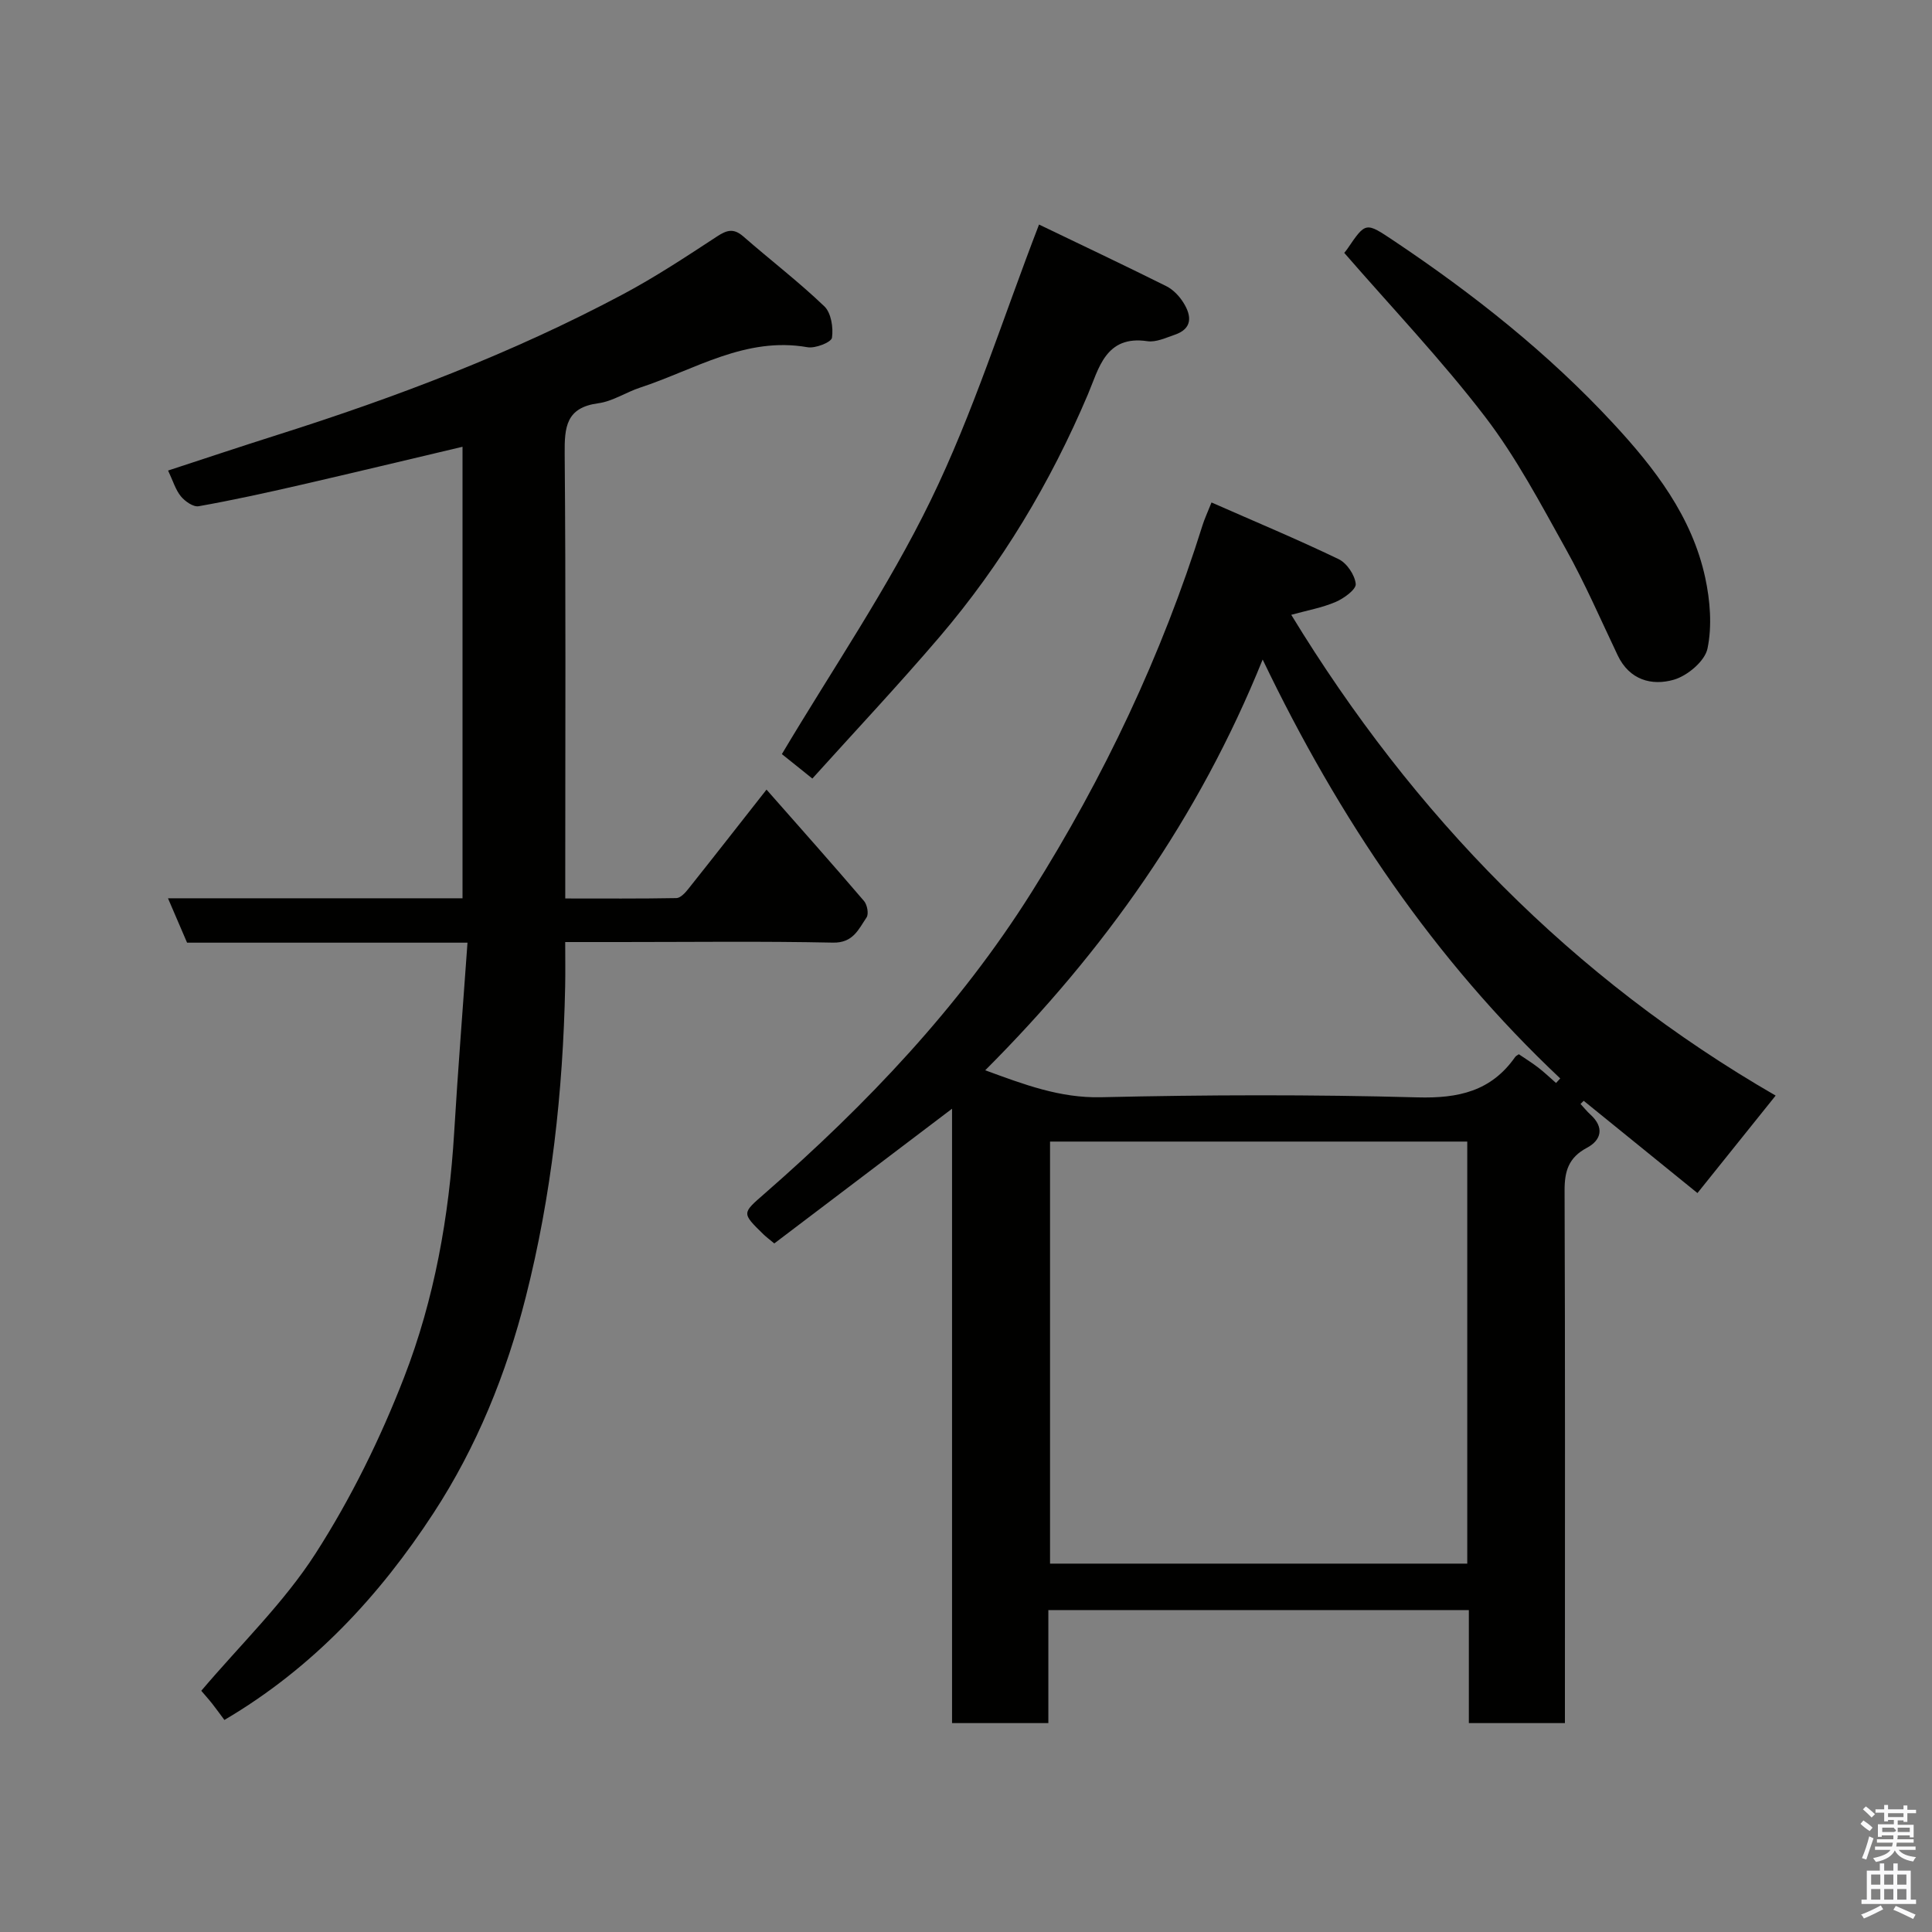 <svg enable-background="new 0 0 400 400" viewBox="0 0 400 400" xmlns="http://www.w3.org/2000/svg"><rect x="0" y="0" width="400" height="400" fill="#808080" stroke="none"/><path d="m385.2 377.6.6-.7c.6.4 1.3.9 1.9 1.5l-.6.7c-.8-.5-1.4-1-1.9-1.5zm.3 7.1c.6-1.4 1.1-2.9 1.5-4.5.3.1.6.3.9.4-.5 1.4-1 2.9-1.5 4.4zm.2-10.1.6-.6c.7.5 1.3 1.1 1.9 1.6l-.7.7c-.6-.6-1.2-1.2-1.8-1.7zm8.4-.8h.8v.9h1.8v.7h-1.8v1.8h-.8v-.3h-1.2v.9h3.3v2.6h-.8v-.4h-2.5c0 .3 0 .6-.1.8h3.4v.7h-3.5c0 .3-.1.6-.1.8h4v.7h-3.5c.7.9 1.9 1.3 3.6 1.5-.2.2-.4.5-.6.9-1.9-.3-3.2-1.1-3.8-2.3-.5 1.1-1.8 2-3.9 2.4-.2-.3-.4-.5-.6-.8 1.9-.4 3.1-.9 3.6-1.7h-3.2v-.7h3.5c.1-.2.1-.5.2-.8h-3.3v-.7h3.4c0-.2 0-.5 0-.8h-2.4v.3h-.8v-2.6h3.3v-.9h-1.2v.3h-.8v-1.8h-1.8v-.7h1.8v-.9h.8v.9h3.2zm-4.4 5.5h2.4c1-.3 0-.6 0-.9h-2.4zm1.2-3.1h3.2v-.8h-3.2zm4.4 2.2h-2.4v.9h2.5v-.9z" fill="#fafafb"/><path d="m389.2 385.8h.9v1.5h1.9v-1.5h.9v1.5h2.7v6h1.1v.9h-11.3v-.9h1.1v-6h2.7zm.2 8.7.5.8c-1.2.6-2.5 1.3-4 1.9-.2-.3-.3-.6-.6-.8 1.6-.6 3-1.3 4.1-1.9zm-2-4.3h1.9v-2.1h-1.9zm0 3.1h1.9v-2.2h-1.9zm2.7-3.1h1.9v-2.1h-1.9zm0 3.1h1.9v-2.2h-1.9zm2.4 1.3c1.4.6 2.7 1.2 4.1 1.8l-.5.9c-1.5-.7-2.8-1.4-4.1-1.9zm2.2-6.5h-1.9v2.1h1.9zm-1.9 5.2h1.9v-2.2h-1.9z" fill="#fafafb"/><g fill="#010100"><path d="m324 356.75c-6.99 0-13.25 0-19.89 0 0-7.84 0-15.44 0-23.4-29.08 0-57.8 0-87.06 0v23.4c-6.81 0-13.08 0-19.94 0 0-42.36 0-84.69 0-127.2-12.53 9.5-24.59 18.64-36.8 27.89-1.01-.84-1.65-1.31-2.22-1.86-4.6-4.49-4.48-4.36.26-8.5 21.07-18.41 40.26-38.56 55.22-62.34 14.99-23.82 26.98-49.1 35.41-76.02.38-1.23.94-2.41 1.85-4.69 8.95 3.94 17.74 7.61 26.31 11.73 1.71.82 3.37 3.29 3.55 5.14.11 1.13-2.45 3-4.16 3.73-2.81 1.2-5.91 1.75-9.19 2.66 25.3 41.52 58.19 75.24 100.29 99.54-5.36 6.68-10.53 13.12-16.19 20.18-7.5-6.08-15.52-12.59-23.55-19.1-.22.22-.44.43-.66.65.69.74 1.32 1.54 2.07 2.22 2.9 2.64 2.24 5.27-.73 6.85-3.81 2.02-4.66 4.84-4.64 8.88.13 34.82.07 69.65.07 104.47zm-20.22-120.4c-29.1 0-57.81 0-86.38 0v87.38h86.38c0-29.18 0-58.1 0-87.38zm-99.8-14.76c8.04 2.94 15.45 5.78 24.02 5.58 21.82-.51 43.67-.57 65.48.03 8.46.23 15.24-1.26 20.21-8.35.18-.26.53-.4.77-.58 1.35.92 2.75 1.78 4.03 2.77s2.45 2.11 3.67 3.18c.29-.31.58-.63.87-.94-26.09-24.59-45.79-53.74-61.61-86.73-13.26 32.83-32.74 60.3-57.44 85.04z"/><path d="m41.67 350.06c8.15-9.61 17.1-18.22 23.64-28.39 7.34-11.42 13.46-23.87 18.37-36.55 6.26-16.15 9.3-33.26 10.35-50.64.78-12.97 1.81-25.92 2.76-39.31-20.18 0-39.12 0-58.06 0-1.32-3.06-2.5-5.83-3.95-9.19h60.98c0-31.4 0-62.34 0-93.48-11.22 2.65-22.41 5.34-33.62 7.92-6.98 1.6-13.97 3.14-21.01 4.39-1.1.2-2.83-1.01-3.68-2.05-1.1-1.34-1.62-3.16-2.65-5.34 7.64-2.5 15.12-5 22.63-7.38 24.59-7.79 48.65-16.92 71.45-29.06 6.75-3.59 13.17-7.83 19.58-12.03 2.06-1.35 3.45-1.72 5.43 0 5.56 4.86 11.45 9.37 16.78 14.47 1.41 1.35 1.89 4.41 1.58 6.51-.14.93-3.45 2.25-5.06 1.96-12.83-2.26-23.35 4.65-34.66 8.36-2.93.96-5.68 2.84-8.66 3.24-6.65.89-7.01 4.88-6.96 10.42.25 28.65.12 57.31.12 85.97v6.14c7.84 0 15.43.06 23.02-.08.82-.02 1.79-1.06 2.41-1.84 5.3-6.65 10.53-13.36 16.24-20.62 6.96 7.9 13.65 15.42 20.19 23.07.66.77 1.01 2.68.52 3.4-1.66 2.44-2.77 5.3-6.96 5.21-14.65-.31-29.32-.12-43.98-.12-3.63 0-7.26 0-11.45 0 0 3.33.05 6.28-.01 9.22-.45 21.71-2.8 43.16-8.15 64.26-4.03 15.92-10.17 31.04-19.07 44.69-11.19 17.17-25.01 32.11-43.33 42.89-.79-1.05-1.62-2.22-2.5-3.34-.85-1.07-1.74-2.05-2.29-2.7z"/><path d="m215.12 46.49c8.6 4.14 17.51 8.35 26.34 12.75 1.42.71 2.71 2.06 3.56 3.43 1.7 2.71 1.93 5.38-1.84 6.65-1.83.62-3.85 1.59-5.63 1.32-8.68-1.3-10.06 5.72-12.31 11.01-7.77 18.32-17.87 35.18-30.78 50.29-8.49 9.93-17.44 19.46-26.27 29.25-2.68-2.15-4.8-3.85-6.31-5.06 10.43-17.54 21.98-34.39 30.82-52.56 8.78-18.03 14.82-37.38 22.42-57.08z"/><path d="m278.31 52.35c.25-.32.48-.56.66-.84 3.82-5.62 3.78-5.55 9.65-1.63 16.44 11 31.9 23.24 45.36 37.76 8.56 9.23 16.33 19.28 19.07 31.98 1.02 4.75 1.44 9.98.47 14.65-.54 2.61-4.16 5.65-6.98 6.46-4.57 1.31-9.18.06-11.61-5.04-3.51-7.37-6.76-14.89-10.73-22.01-5.21-9.35-10.26-18.95-16.74-27.41-8.99-11.73-19.24-22.51-29.15-33.92z"/></g></svg>